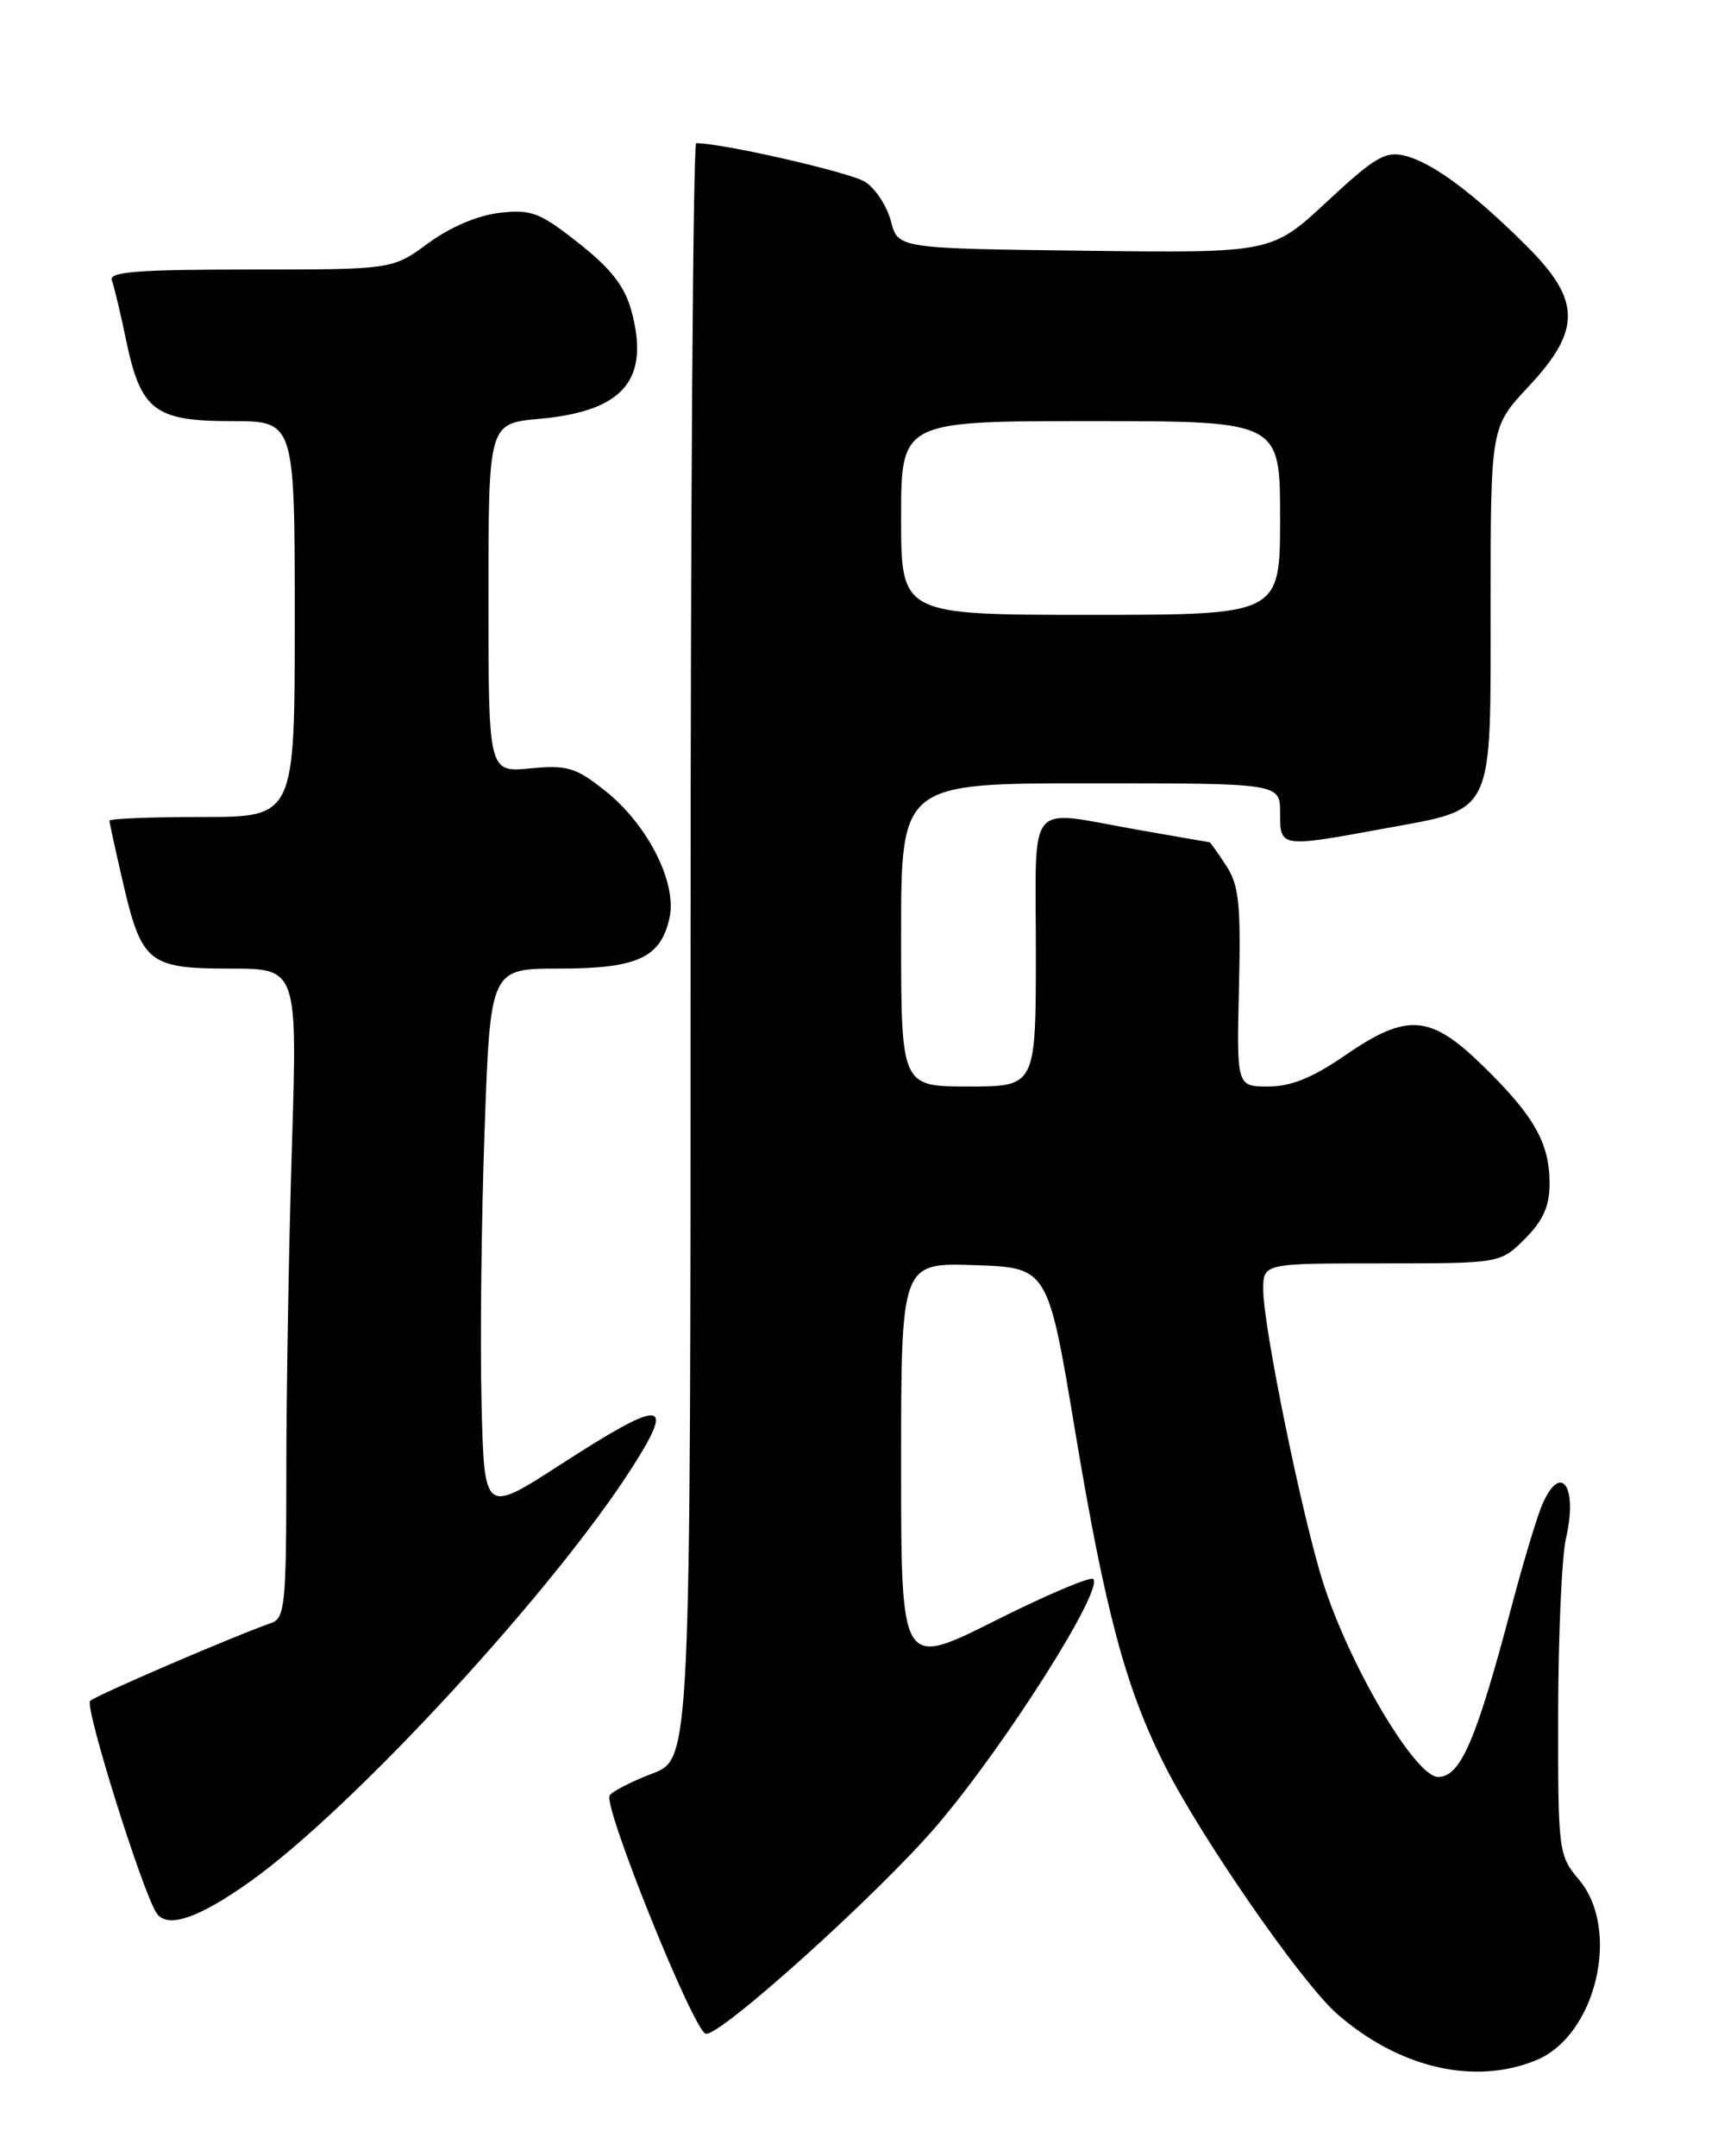 <?xml version="1.0" encoding="UTF-8" standalone="no"?>
<!DOCTYPE svg PUBLIC "-//W3C//DTD SVG 1.1//EN" "http://www.w3.org/Graphics/SVG/1.1/DTD/svg11.dtd" >
<svg xmlns="http://www.w3.org/2000/svg" xmlns:xlink="http://www.w3.org/1999/xlink" version="1.1" viewBox="0 0 204 256">
 <g >
 <path fill="currentColor"
d=" M 182.47 244.58 C 189.54 241.62 192.48 229.10 187.50 223.18 C 185.05 220.27 185.00 219.89 185.02 203.36 C 185.04 194.09 185.45 184.76 185.95 182.63 C 187.35 176.57 185.41 173.60 183.21 178.45 C 182.59 179.79 180.93 185.30 179.50 190.70 C 175.28 206.66 173.45 210.93 170.79 210.98 C 168.11 211.04 160.33 197.95 157.14 188.00 C 154.65 180.22 150.00 157.52 150.00 153.12 C 150.00 150.00 150.00 150.00 164.08 150.00 C 178.15 150.00 178.15 150.00 181.08 147.08 C 183.23 144.92 184.00 143.20 184.00 140.53 C 184.00 135.72 182.18 132.50 176.12 126.58 C 169.82 120.42 167.11 120.21 159.68 125.33 C 155.86 127.96 153.29 129.00 150.60 129.00 C 146.84 129.00 146.84 129.00 147.12 117.25 C 147.35 107.28 147.12 105.08 145.58 102.75 C 144.59 101.24 143.71 100.00 143.63 100.00 C 143.56 100.00 139.68 99.32 135.00 98.50 C 121.70 96.16 123.00 94.58 123.00 113.00 C 123.00 129.00 123.00 129.00 115.00 129.00 C 107.00 129.00 107.00 129.00 107.00 111.00 C 107.00 93.00 107.00 93.00 129.50 93.00 C 152.00 93.00 152.00 93.00 152.00 96.50 C 152.00 100.65 151.98 100.65 164.38 98.37 C 177.57 95.95 177.00 97.16 177.00 71.85 C 177.00 50.71 177.00 50.71 181.50 45.90 C 187.80 39.16 187.75 35.65 181.25 29.18 C 174.94 22.90 170.09 19.30 166.82 18.49 C 164.51 17.91 163.23 18.67 157.58 23.93 C 151.01 30.04 151.01 30.04 128.82 29.77 C 106.63 29.50 106.63 29.50 105.79 26.26 C 105.32 24.47 103.95 22.37 102.72 21.59 C 100.97 20.47 85.82 17.00 82.67 17.00 C 82.30 17.00 82.00 60.16 82.00 112.92 C 82.00 208.83 82.00 208.83 77.47 210.57 C 74.97 211.52 72.69 212.69 72.39 213.18 C 71.60 214.45 82.25 240.86 83.78 241.46 C 85.24 242.03 104.30 224.87 111.24 216.75 C 119.32 207.29 131.08 188.75 129.81 187.48 C 129.48 187.15 124.21 189.38 118.11 192.45 C 107.00 198.02 107.00 198.02 107.00 173.97 C 107.00 149.92 107.00 149.92 115.72 150.21 C 124.43 150.50 124.43 150.50 127.66 169.89 C 131.22 191.27 133.66 200.38 138.23 209.46 C 142.61 218.18 154.53 235.38 158.75 239.09 C 166.12 245.55 175.14 247.64 182.47 244.58 Z  M 29.75 223.36 C 41.99 214.63 65.89 188.68 75.18 174.05 C 80.24 166.08 78.68 166.05 66.50 173.92 C 57.50 179.74 57.50 179.74 57.18 166.62 C 57.00 159.40 57.16 144.84 57.54 134.25 C 58.22 115.00 58.22 115.00 66.39 115.00 C 75.68 115.00 78.46 113.72 79.50 108.98 C 80.42 104.83 76.90 97.88 71.87 93.90 C 68.34 91.10 67.36 90.81 62.95 91.23 C 58.00 91.71 58.00 91.71 58.00 70.99 C 58.00 50.28 58.00 50.28 64.04 49.73 C 74.02 48.83 77.19 45.13 74.99 36.95 C 74.19 34.00 72.59 31.93 68.74 28.89 C 64.11 25.23 63.11 24.84 59.34 25.27 C 56.75 25.56 53.47 26.95 50.86 28.87 C 46.61 32.00 46.61 32.00 29.70 32.00 C 16.40 32.00 12.89 32.27 13.28 33.28 C 13.54 33.98 14.31 37.17 14.97 40.37 C 16.71 48.74 18.35 50.00 27.50 50.00 C 35.00 50.00 35.00 50.00 35.00 73.50 C 35.00 97.00 35.00 97.00 24.00 97.00 C 17.95 97.00 13.00 97.20 13.00 97.44 C 13.00 97.68 13.71 100.94 14.58 104.69 C 16.81 114.33 17.64 115.00 27.31 115.00 C 35.32 115.00 35.32 115.00 34.66 136.16 C 34.30 147.80 34.00 165.14 34.00 174.69 C 34.00 190.34 33.83 192.12 32.25 192.68 C 27.71 194.27 11.41 201.28 10.70 201.95 C 10.02 202.59 16.78 224.22 18.55 227.08 C 19.77 229.05 23.51 227.81 29.75 223.36 Z  M 107.00 61.50 C 107.00 50.00 107.00 50.00 129.50 50.00 C 152.00 50.00 152.00 50.00 152.00 61.50 C 152.00 73.00 152.00 73.00 129.50 73.00 C 107.00 73.00 107.00 73.00 107.00 61.50 Z "/>
</g>
</svg>